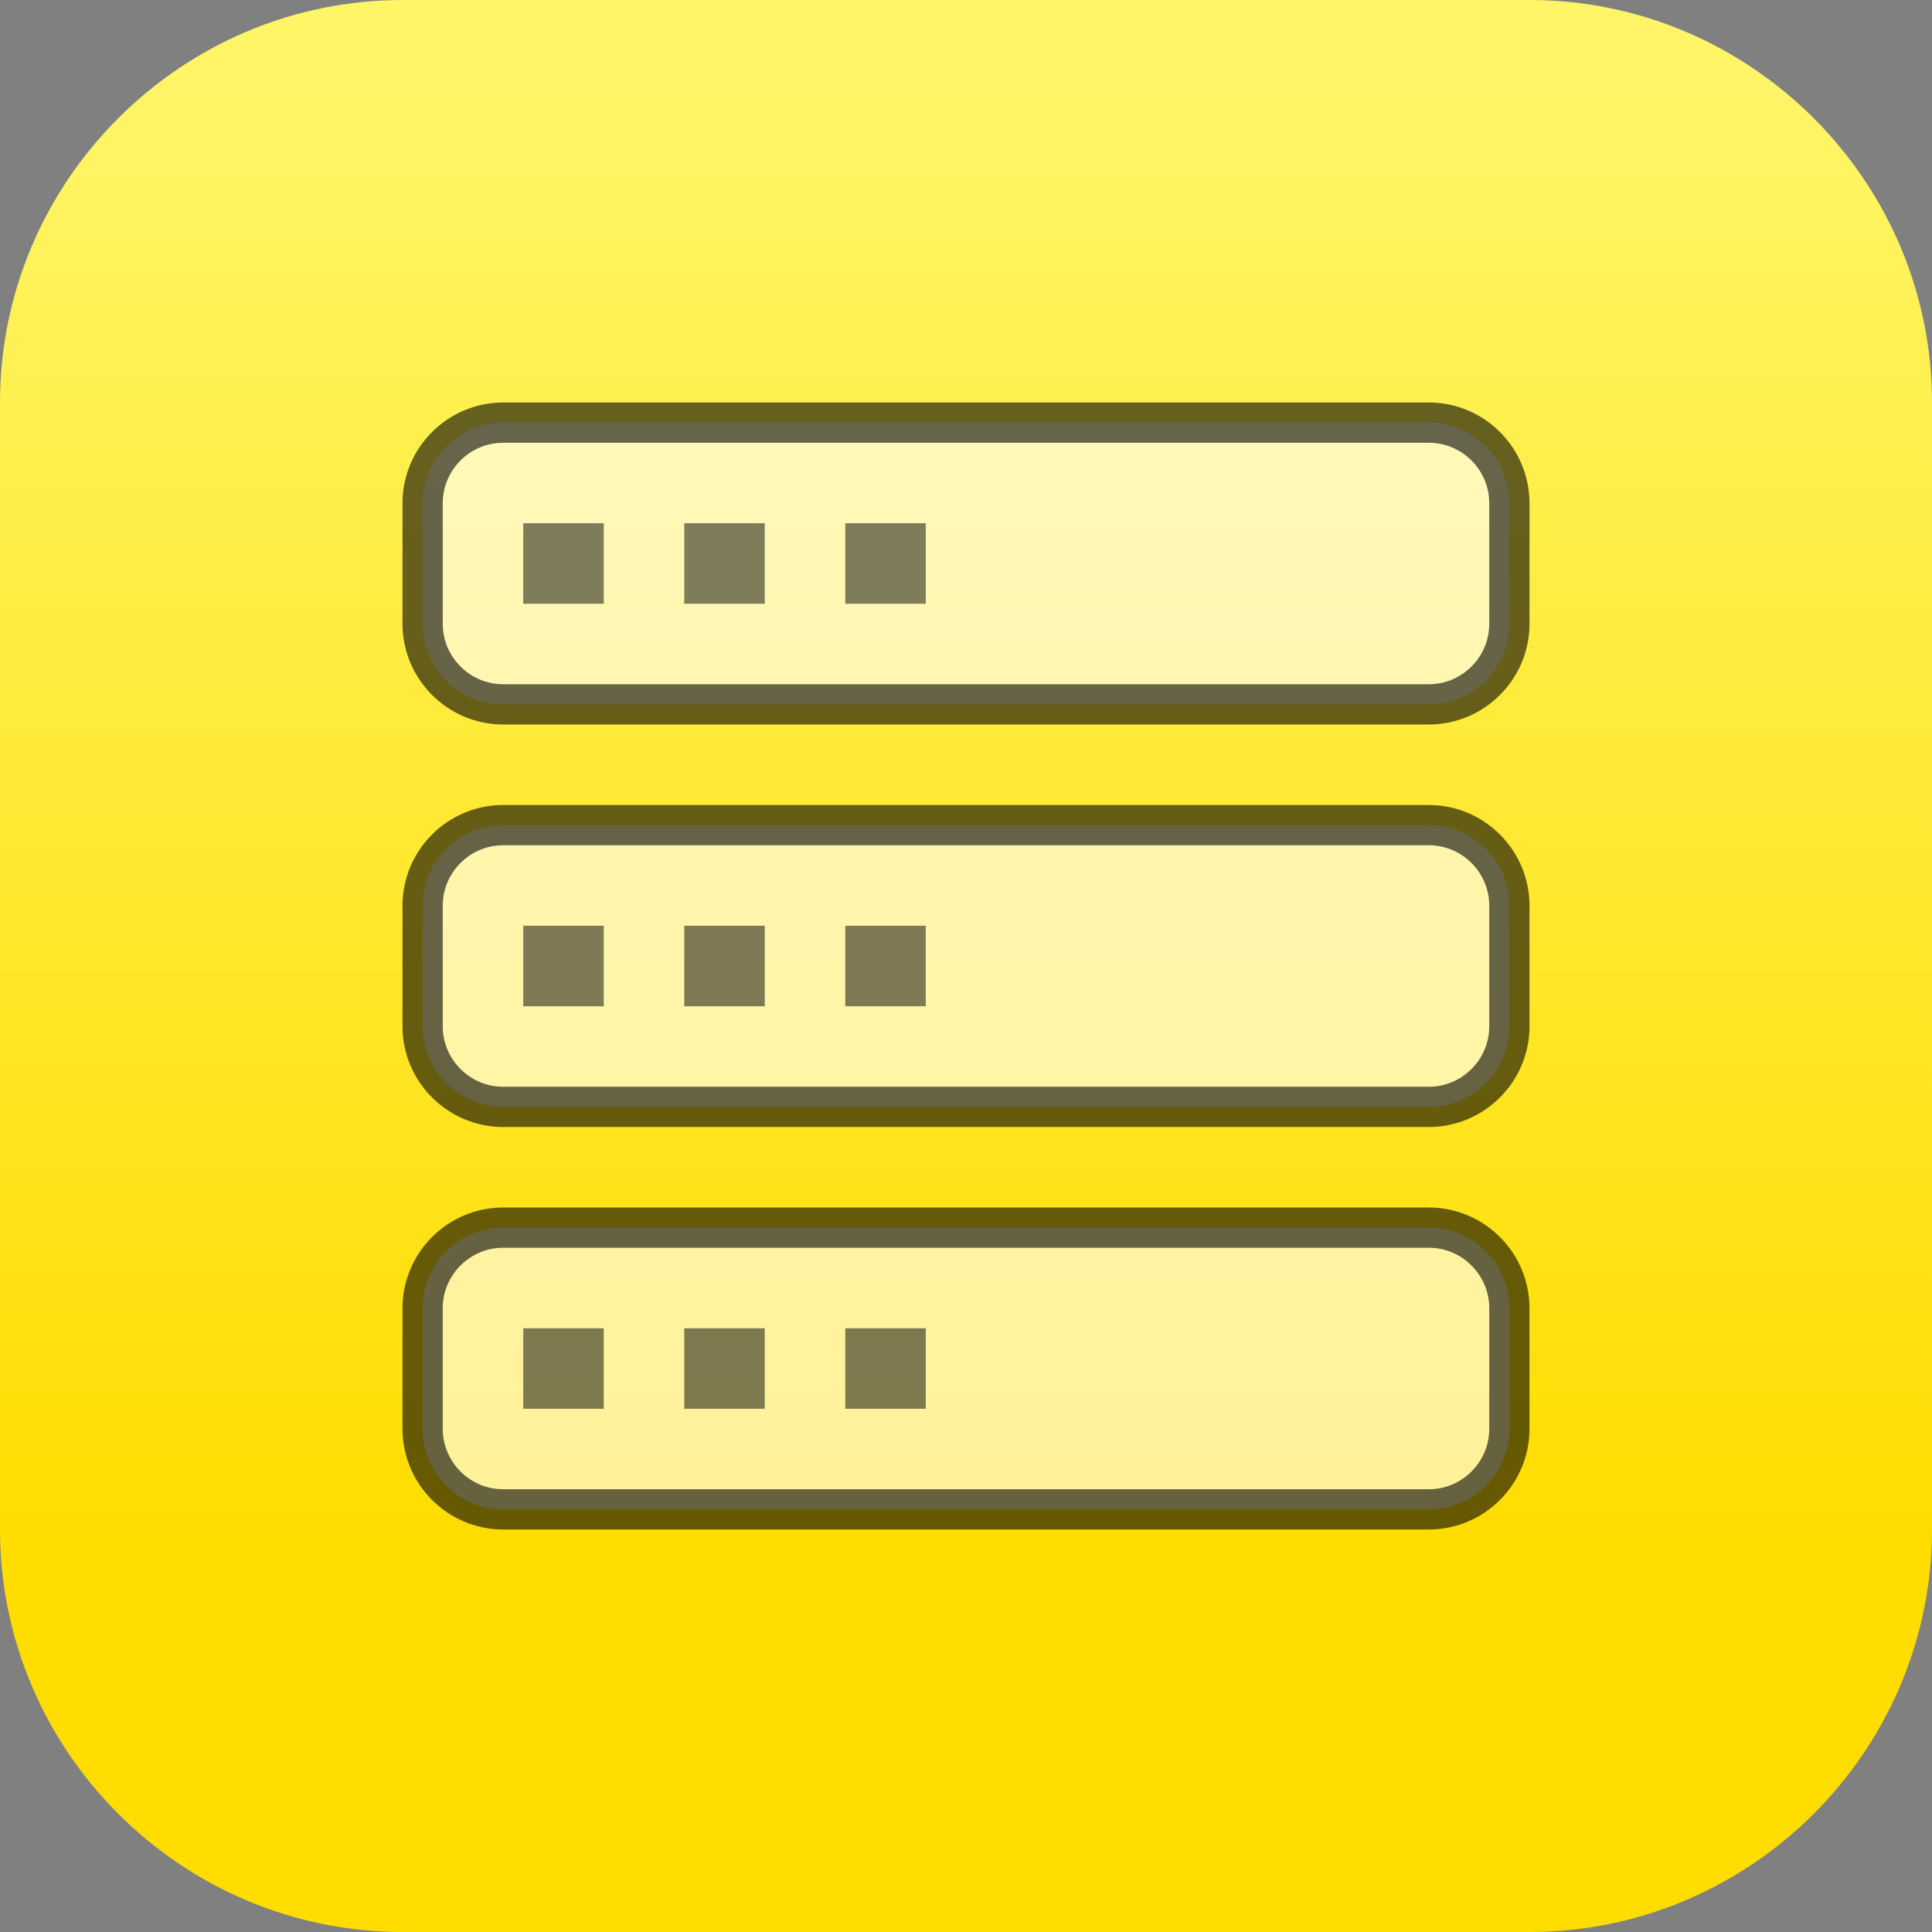<?xml version="1.0" encoding="utf-8"?>
<!-- Generator: Adobe Illustrator 23.0.1, SVG Export Plug-In . SVG Version: 6.00 Build 0)  -->
<svg version="1.1" xmlns="http://www.w3.org/2000/svg" xmlns:xlink="http://www.w3.org/1999/xlink" x="0px" y="0px"
	 viewBox="0 0 48 48" style="enable-background:new 0 0 48 48;" xml:space="preserve">
	<rect x="0" y="0" width="48" height="48" fill="#808080" stroke="none"/>
	<style type="text/css">
		.st31{fill:url(#SVGID_3);}
		.st32{opacity:0.6;fill:#FFFFFF;stroke:#000000;stroke-miterlimit:10;}
		.st33{opacity:0.5;fill:#000000;}
	</style>
	<g id="level_2">
		<linearGradient id="SVGID_3" gradientUnits="userSpaceOnUse" x1="24" y1="48" x2="24" y2="3.819878e-11">
			<stop  offset="0.2" style="stop-color:#FFDD00"/>
			<stop  offset="0.95" style="stop-color:#FFF566"/>
		</linearGradient>
		<path class="st31" d="M38,48H10C4.5,48,0,43.5,0,38l0-28C0,4.5,4.5,0,10,0l28,0c5.5,0,10,4.5,10,10v28C48,43.5,43.5,48,38,48z"/>
	</g>
	<g id="all">
		<path class="st32" d="M35.5,17.5h-23c-1.1,0-2-0.9-2-2v-3c0-1.1,0.9-2,2-2h23c1.1,0,2,0.9,2,2v3C37.5,16.6,36.6,17.5,35.5,17.5z"/>
		<rect x="13" y="13" class="st33" width="2" height="2"/>
		<rect x="17" y="13" class="st33" width="2" height="2"/>
		<rect x="21" y="13" class="st33" width="2" height="2"/>
		<path class="st32" d="M35.5,27.5h-23c-1.1,0-2-0.9-2-2v-3c0-1.1,0.9-2,2-2h23c1.1,0,2,0.9,2,2v3C37.5,26.6,36.6,27.5,35.5,27.5z"/>
		<rect x="13" y="23" class="st33" width="2" height="2"/>
		<rect x="17" y="23" class="st33" width="2" height="2"/>
		<rect x="21" y="23" class="st33" width="2" height="2"/>
		<path class="st32" d="M35.5,37.5h-23c-1.1,0-2-0.9-2-2v-3c0-1.1,0.9-2,2-2h23c1.1,0,2,0.9,2,2v3C37.5,36.6,36.6,37.5,35.5,37.5z"/>
		<rect x="13" y="33" class="st33" width="2" height="2"/>
		<rect x="17" y="33" class="st33" width="2" height="2"/>
		<rect x="21" y="33" class="st33" width="2" height="2"/>
	</g>
</svg>